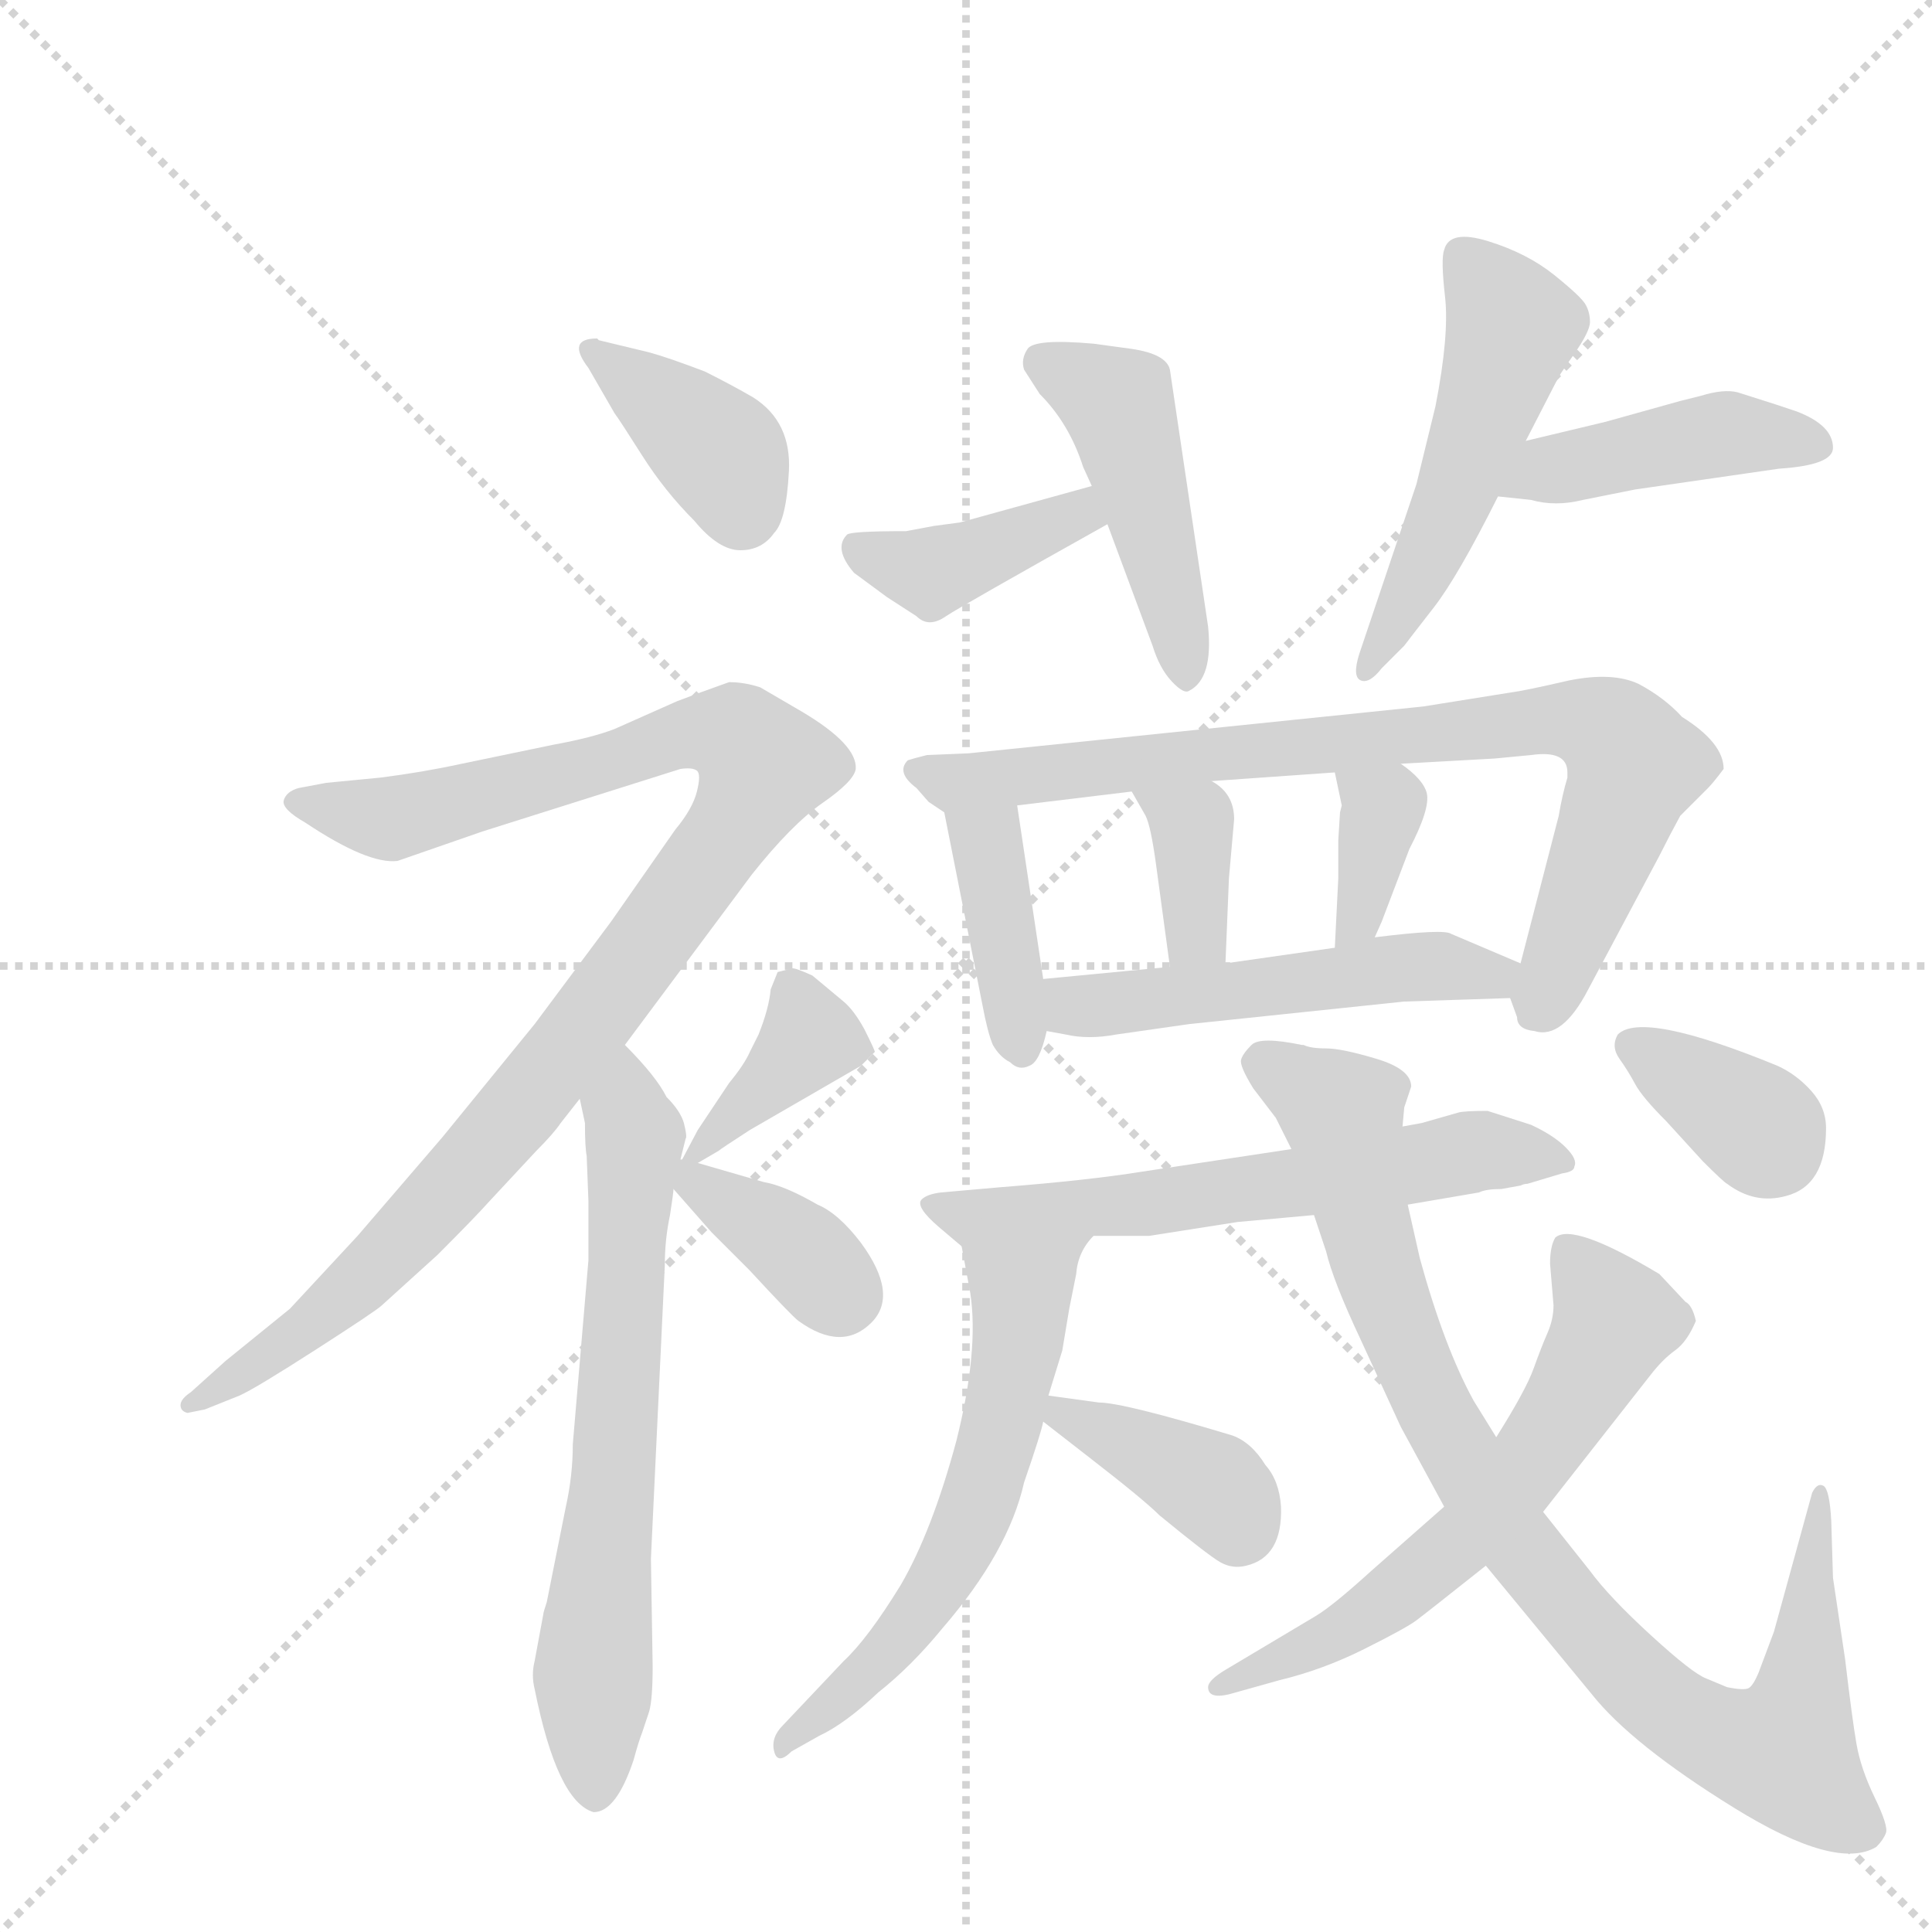 <svg version="1.1" viewBox="0 0 1024 1024" xmlns="http://www.w3.org/2000/svg">
  <g stroke="lightgray" stroke-dasharray="1,1" stroke-width="1" transform="scale(4, 4)">
    <line x1="0" y1="0" x2="256" y2="256"></line>
    <line x1="256" y1="0" x2="0" y2="256"></line>
    <line x1="128" y1="0" x2="128" y2="256"></line>
    <line x1="0" y1="128" x2="256" y2="128"></line>
  </g>
  <g transform="scale(0.92, -0.92) translate(60, -900)">
    <style type="text/css">
      
        @keyframes keyframes0 {
          from {
            stroke: blue;
            stroke-dashoffset: 388;
            stroke-width: 128;
          }
          56% {
            animation-timing-function: step-end;
            stroke: blue;
            stroke-dashoffset: 0;
            stroke-width: 128;
          }
          to {
            stroke: black;
            stroke-width: 1024;
          }
        }
        #make-me-a-hanzi-animation-0 {
          animation: keyframes0 0.566s both;
          animation-delay: 0s;
          animation-timing-function: linear;
        }
      
        @keyframes keyframes1 {
          from {
            stroke: blue;
            stroke-dashoffset: 1040;
            stroke-width: 128;
          }
          77% {
            animation-timing-function: step-end;
            stroke: blue;
            stroke-dashoffset: 0;
            stroke-width: 128;
          }
          to {
            stroke: black;
            stroke-width: 1024;
          }
        }
        #make-me-a-hanzi-animation-1 {
          animation: keyframes1 1.096s both;
          animation-delay: 0.566s;
          animation-timing-function: linear;
        }
      
        @keyframes keyframes2 {
          from {
            stroke: blue;
            stroke-dashoffset: 679;
            stroke-width: 128;
          }
          69% {
            animation-timing-function: step-end;
            stroke: blue;
            stroke-dashoffset: 0;
            stroke-width: 128;
          }
          to {
            stroke: black;
            stroke-width: 1024;
          }
        }
        #make-me-a-hanzi-animation-2 {
          animation: keyframes2 0.803s both;
          animation-delay: 1.662s;
          animation-timing-function: linear;
        }
      
        @keyframes keyframes3 {
          from {
            stroke: blue;
            stroke-dashoffset: 383;
            stroke-width: 128;
          }
          55% {
            animation-timing-function: step-end;
            stroke: blue;
            stroke-dashoffset: 0;
            stroke-width: 128;
          }
          to {
            stroke: black;
            stroke-width: 1024;
          }
        }
        #make-me-a-hanzi-animation-3 {
          animation: keyframes3 0.562s both;
          animation-delay: 2.465s;
          animation-timing-function: linear;
        }
      
        @keyframes keyframes4 {
          from {
            stroke: blue;
            stroke-dashoffset: 373;
            stroke-width: 128;
          }
          55% {
            animation-timing-function: step-end;
            stroke: blue;
            stroke-dashoffset: 0;
            stroke-width: 128;
          }
          to {
            stroke: black;
            stroke-width: 1024;
          }
        }
        #make-me-a-hanzi-animation-4 {
          animation: keyframes4 0.554s both;
          animation-delay: 3.026s;
          animation-timing-function: linear;
        }
      
        @keyframes keyframes5 {
          from {
            stroke: blue;
            stroke-dashoffset: 403;
            stroke-width: 128;
          }
          57% {
            animation-timing-function: step-end;
            stroke: blue;
            stroke-dashoffset: 0;
            stroke-width: 128;
          }
          to {
            stroke: black;
            stroke-width: 1024;
          }
        }
        #make-me-a-hanzi-animation-5 {
          animation: keyframes5 0.578s both;
          animation-delay: 3.58s;
          animation-timing-function: linear;
        }
      
        @keyframes keyframes6 {
          from {
            stroke: blue;
            stroke-dashoffset: 468;
            stroke-width: 128;
          }
          60% {
            animation-timing-function: step-end;
            stroke: blue;
            stroke-dashoffset: 0;
            stroke-width: 128;
          }
          to {
            stroke: black;
            stroke-width: 1024;
          }
        }
        #make-me-a-hanzi-animation-6 {
          animation: keyframes6 0.631s both;
          animation-delay: 4.158s;
          animation-timing-function: linear;
        }
      
        @keyframes keyframes7 {
          from {
            stroke: blue;
            stroke-dashoffset: 516;
            stroke-width: 128;
          }
          63% {
            animation-timing-function: step-end;
            stroke: blue;
            stroke-dashoffset: 0;
            stroke-width: 128;
          }
          to {
            stroke: black;
            stroke-width: 1024;
          }
        }
        #make-me-a-hanzi-animation-7 {
          animation: keyframes7 0.67s both;
          animation-delay: 4.789s;
          animation-timing-function: linear;
        }
      
        @keyframes keyframes8 {
          from {
            stroke: blue;
            stroke-dashoffset: 438;
            stroke-width: 128;
          }
          59% {
            animation-timing-function: step-end;
            stroke: blue;
            stroke-dashoffset: 0;
            stroke-width: 128;
          }
          to {
            stroke: black;
            stroke-width: 1024;
          }
        }
        #make-me-a-hanzi-animation-8 {
          animation: keyframes8 0.606s both;
          animation-delay: 5.459s;
          animation-timing-function: linear;
        }
      
        @keyframes keyframes9 {
          from {
            stroke: blue;
            stroke-dashoffset: 398;
            stroke-width: 128;
          }
          56% {
            animation-timing-function: step-end;
            stroke: blue;
            stroke-dashoffset: 0;
            stroke-width: 128;
          }
          to {
            stroke: black;
            stroke-width: 1024;
          }
        }
        #make-me-a-hanzi-animation-9 {
          animation: keyframes9 0.574s both;
          animation-delay: 6.065s;
          animation-timing-function: linear;
        }
      
        @keyframes keyframes10 {
          from {
            stroke: blue;
            stroke-dashoffset: 827;
            stroke-width: 128;
          }
          73% {
            animation-timing-function: step-end;
            stroke: blue;
            stroke-dashoffset: 0;
            stroke-width: 128;
          }
          to {
            stroke: black;
            stroke-width: 1024;
          }
        }
        #make-me-a-hanzi-animation-10 {
          animation: keyframes10 0.923s both;
          animation-delay: 6.639s;
          animation-timing-function: linear;
        }
      
        @keyframes keyframes11 {
          from {
            stroke: blue;
            stroke-dashoffset: 367;
            stroke-width: 128;
          }
          54% {
            animation-timing-function: step-end;
            stroke: blue;
            stroke-dashoffset: 0;
            stroke-width: 128;
          }
          to {
            stroke: black;
            stroke-width: 1024;
          }
        }
        #make-me-a-hanzi-animation-11 {
          animation: keyframes11 0.549s both;
          animation-delay: 7.562s;
          animation-timing-function: linear;
        }
      
        @keyframes keyframes12 {
          from {
            stroke: blue;
            stroke-dashoffset: 363;
            stroke-width: 128;
          }
          54% {
            animation-timing-function: step-end;
            stroke: blue;
            stroke-dashoffset: 0;
            stroke-width: 128;
          }
          to {
            stroke: black;
            stroke-width: 1024;
          }
        }
        #make-me-a-hanzi-animation-12 {
          animation: keyframes12 0.545s both;
          animation-delay: 8.111s;
          animation-timing-function: linear;
        }
      
        @keyframes keyframes13 {
          from {
            stroke: blue;
            stroke-dashoffset: 521;
            stroke-width: 128;
          }
          63% {
            animation-timing-function: step-end;
            stroke: blue;
            stroke-dashoffset: 0;
            stroke-width: 128;
          }
          to {
            stroke: black;
            stroke-width: 1024;
          }
        }
        #make-me-a-hanzi-animation-13 {
          animation: keyframes13 0.674s both;
          animation-delay: 8.656s;
          animation-timing-function: linear;
        }
      
        @keyframes keyframes14 {
          from {
            stroke: blue;
            stroke-dashoffset: 622;
            stroke-width: 128;
          }
          67% {
            animation-timing-function: step-end;
            stroke: blue;
            stroke-dashoffset: 0;
            stroke-width: 128;
          }
          to {
            stroke: black;
            stroke-width: 1024;
          }
        }
        #make-me-a-hanzi-animation-14 {
          animation: keyframes14 0.756s both;
          animation-delay: 9.33s;
          animation-timing-function: linear;
        }
      
        @keyframes keyframes15 {
          from {
            stroke: blue;
            stroke-dashoffset: 604;
            stroke-width: 128;
          }
          66% {
            animation-timing-function: step-end;
            stroke: blue;
            stroke-dashoffset: 0;
            stroke-width: 128;
          }
          to {
            stroke: black;
            stroke-width: 1024;
          }
        }
        #make-me-a-hanzi-animation-15 {
          animation: keyframes15 0.742s both;
          animation-delay: 10.086s;
          animation-timing-function: linear;
        }
      
        @keyframes keyframes16 {
          from {
            stroke: blue;
            stroke-dashoffset: 381;
            stroke-width: 128;
          }
          55% {
            animation-timing-function: step-end;
            stroke: blue;
            stroke-dashoffset: 0;
            stroke-width: 128;
          }
          to {
            stroke: black;
            stroke-width: 1024;
          }
        }
        #make-me-a-hanzi-animation-16 {
          animation: keyframes16 0.56s both;
          animation-delay: 10.828s;
          animation-timing-function: linear;
        }
      
        @keyframes keyframes17 {
          from {
            stroke: blue;
            stroke-dashoffset: 933;
            stroke-width: 128;
          }
          75% {
            animation-timing-function: step-end;
            stroke: blue;
            stroke-dashoffset: 0;
            stroke-width: 128;
          }
          to {
            stroke: black;
            stroke-width: 1024;
          }
        }
        #make-me-a-hanzi-animation-17 {
          animation: keyframes17 1.009s both;
          animation-delay: 11.388s;
          animation-timing-function: linear;
        }
      
        @keyframes keyframes18 {
          from {
            stroke: blue;
            stroke-dashoffset: 621;
            stroke-width: 128;
          }
          67% {
            animation-timing-function: step-end;
            stroke: blue;
            stroke-dashoffset: 0;
            stroke-width: 128;
          }
          to {
            stroke: black;
            stroke-width: 1024;
          }
        }
        #make-me-a-hanzi-animation-18 {
          animation: keyframes18 0.755s both;
          animation-delay: 12.397s;
          animation-timing-function: linear;
        }
      
        @keyframes keyframes19 {
          from {
            stroke: blue;
            stroke-dashoffset: 358;
            stroke-width: 128;
          }
          54% {
            animation-timing-function: step-end;
            stroke: blue;
            stroke-dashoffset: 0;
            stroke-width: 128;
          }
          to {
            stroke: black;
            stroke-width: 1024;
          }
        }
        #make-me-a-hanzi-animation-19 {
          animation: keyframes19 0.541s both;
          animation-delay: 13.153s;
          animation-timing-function: linear;
        }
      
    </style>
    
      <path d="M 285 704 L 284 705 Q 266 705 279 688 L 294 662 Q 297 658 310 637.5 Q 323 617 340 600 Q 354 583 366.5 583 Q 379 583 386 593 Q 393 600 394.5 628.5 Q 396 657 374 671 Q 362 678 346 686 Q 325 694 314 697 L 285 704 Z" fill="lightgray"></path>
    
      <path d="M 378 504 Q 369 507 360 507 Q 343 501 330 496 L 294 480 Q 281 475 259 471 L 206 460 Q 183 455 159 452 L 128 449 L 112 446 Q 105 444 103.5 439 Q 102 434 116 426 Q 152 402 169 404 L 218 421 L 332 457 Q 339 458 341.5 456 Q 344 454 341.5 444 Q 339 434 329 422 L 292 369 L 248 310 L 195 245 L 146 188 L 107 146 L 70 116 L 50 98 Q 44 94 44 90.5 Q 44 87 48 86 L 58 88 L 78 96 Q 87 100 122 122.5 Q 157 145 160 148 L 192 177 Q 214 199 222 208 L 249 237 Q 259 247 263 253 L 274 267 L 300 298 L 373 396 Q 396 425 414 437.5 Q 432 450 433 457 Q 434 471 402 490 L 378 504 Z" fill="lightgray"></path>
    
      <path d="M 274 267 L 277 253 Q 277 239 278 234 L 279 208 L 279 174 L 270 68 Q 270 50 266 32 L 257 -13 L 255 -23 Q 253 -29 253 -30 L 248 -57 Q 246 -65 248 -73 Q 261 -138 282 -144 Q 295 -144 305 -114 Q 308 -103 310 -98 L 314 -86 Q 316 -79 316 -60 L 315 2 L 323 171 Q 323 186 326 200 Q 328 213 328 215 L 332 232 L 335 244 Q 336 245 334 253 Q 332 260 324 268 Q 318 280 300 298 C 279 320 268 296 274 267 Z" fill="lightgray"></path>
    
      <path d="M 342 230 L 354 237 Q 355 238 372 249 L 436 286 L 444 294 Q 444 295 438 307 Q 432 318 426 323 L 408 338 Q 397 343 396 342 L 388 340 L 384 330 Q 383 319 377 304 L 372 294 Q 369 287 360 276 L 342 249 L 333 232 C 327 222 327 222 342 230 Z" fill="lightgray"></path>
    
      <path d="M 328 215 L 350 190 L 372 168 Q 396 142 400 139 Q 425 121 442 138 Q 458 154 436 184 Q 423 201 411 206 Q 392 217 380 219 L 342 230 L 333 232 L 332 232 C 310 236 310 236 328 215 Z" fill="lightgray"></path>
    
      <path d="M 569 620 L 493 599 L 478 597 L 462 594 Q 430 594 428 592 Q 420 584 432 570 L 451 556 L 468 545 Q 475 538 485 545 Q 494 551 578 598 C 604 613 598 628 569 620 Z" fill="lightgray"></path>
    
      <path d="M 578 598 L 604 528 Q 608 515 615 507.5 Q 622 500 625 502 Q 639 509 636 539 L 614 687 Q 612 696 592 699 L 570 702 Q 536 705 532 699 Q 528 693 530 687 L 539 673 Q 556 656 564 631 L 569 620 L 578 598 Z" fill="lightgray"></path>
    
      <path d="M 819 646 L 837 681 Q 837 682 846.5 695.5 Q 856 709 856 714.5 Q 856 720 853.5 724.5 Q 851 729 835.5 741.5 Q 820 754 797.5 761 Q 775 768 772 756 Q 770 751 772.5 729 Q 775 707 767 666 L 756 621 L 723 523 Q 719 510 724 508 Q 729 506 736 515 L 749 528 Q 752 532 766 550 Q 780 568 803 614 L 819 646 Z" fill="lightgray"></path>
    
      <path d="M 803 614 L 822 612 Q 836 608 852 612 L 882 618 L 965 630 Q 996 632 996 642 Q 996 655 975 663 L 963 667 L 941 674 Q 933 676 920 672 L 908 669 Q 901 667 865 657 L 819 646 C 790 639 773 617 803 614 Z" fill="lightgray"></path>
    
      <path d="M 484 432 L 506 321 Q 509 305 512 298 Q 516 291 522 288 Q 527 283 533 286 Q 539 288 543 306 L 541 336 L 526 436 C 522 466 478 461 484 432 Z" fill="lightgray"></path>
    
      <path d="M 810 325 L 814 314 Q 814 307 824 306 Q 840 301 855 330 L 896 407 Q 902 419 908 430 L 924 446 Q 927 449 933 457 Q 933 472 909 487 Q 899 498 884 506 Q 869 513 844 508 Q 818 502 810 501 L 760 493 L 498 466 L 474 465 Q 466 463 463 462 Q 456 455 468 446 L 475 438 L 484 432 C 485 431 496 432 526 436 L 592 444 L 638 450 L 709 455 L 747 460 L 801 463 L 822 465 Q 843 468 843 455 L 843 452 Q 840 442 838 430 L 816 345 C 811 324 809 326 810 325 Z" fill="lightgray"></path>
    
      <path d="M 592 444 L 600 430 Q 603 424 606 402 L 614 343 C 618 313 645 315 646 345 L 648 394 L 651 428 Q 651 443 638 450 C 613 466 577 470 592 444 Z" fill="lightgray"></path>
    
      <path d="M 711 416 L 711 394 L 709 354 C 708 324 720 333 732 360 L 736 369 L 752 411 Q 764 434 762 443 Q 760 451 747 460 C 723 478 703 484 709 455 L 713 436 L 712 432 L 711 416 Z" fill="lightgray"></path>
    
      <path d="M 543 306 L 554 304 Q 567 301 583 304 L 625 310 L 749 323 L 810 325 C 840 326 844 333 816 345 L 776 362 Q 772 365 732 360 L 709 354 L 646 345 L 614 343 L 541 336 C 511 333 513 311 543 306 Z" fill="lightgray"></path>
    
      <path d="M 570 188 L 602 188 L 653 196 L 697 200 L 751 206 L 792 213 Q 796 215 805 215 L 816 217 Q 818 218 820 218 L 840 224 Q 847 225 847 228 Q 849 232 842 239 Q 835 246 822 252 L 797 260 Q 783 260 780 259 L 759 253 L 748 251 L 684 238 L 598 225 Q 567 220 516 216 L 482 213 Q 474 212 471 209 Q 467 205 481 193 L 494 182 C 501 176 540 188 570 188 Z" fill="lightgray"></path>
    
      <path d="M 544 96 L 552 122 L 556 146 L 560 166 Q 561 179 570 188 C 587 212 489 211 494 182 L 499 155 Q 504 122 491 70 Q 477 18 459 -13 Q 440 -44 426 -57 L 391 -94 Q 384 -101 386 -109 Q 388 -117 396 -109 L 412 -100 Q 427 -93 446 -75 Q 465 -60 483 -38 Q 521 6 530 46 Q 540 75 541 81 L 544 96 Z" fill="lightgray"></path>
    
      <path d="M 541 81 L 568 60 Q 599 36 608 27 Q 636 4 643 0 Q 650 -4 658 -2 Q 679 3 678 32 Q 677 47 669 56 Q 661 69 650 73 Q 587 92 573 92 L 544 96 C 517 100 517 99 541 81 Z" fill="lightgray"></path>
    
      <path d="M 697 200 L 704 179 Q 708 162 724 128 L 747 78 L 772 32 L 796 -2 L 857 -76 Q 880 -105 939 -141.5 Q 998 -178 1021 -164 Q 1025 -160 1026.5 -156 Q 1028 -152 1020 -135.5 Q 1012 -119 1009.5 -104.5 Q 1007 -90 1003 -56 L 996 -9 L 995 24 Q 994 42 990.5 44 Q 987 46 984 40 L 962 -40 L 953 -64 Q 950 -71 947.5 -72.5 Q 945 -74 935 -72 L 923 -67 Q 915 -64 891 -42 Q 867 -20 856 -5 L 829 29 L 802 72 L 789 93 Q 772 124 758 175 L 751 206 L 748 251 L 749 262 L 753 274 Q 753 284 733 290 Q 713 296 704 296 Q 695 296 691 298 L 690 298 Q 666 303 661 298 Q 656 293 655 289.5 Q 654 286 662 273 L 675 256 L 684 238 L 697 200 Z" fill="lightgray"></path>
    
      <path d="M 772 32 L 730 -5 Q 708 -25 698 -31 L 646 -62 Q 636 -68 636 -72 Q 636 -80 652 -75 L 677 -68 Q 702 -62 726 -50 Q 750 -38 756 -33.5 Q 762 -29 796 -2 L 829 29 L 891 108 Q 898 117 905 122 Q 912 127 917 139 Q 915 148 911 150 L 896 166 Q 846 196 836 187 Q 833 182 833 172 L 835 148 Q 835 140 831.5 132 Q 828 124 823.5 111.5 Q 819 99 802 72 L 772 32 Z" fill="lightgray"></path>
    
      <path d="M 900 254 L 921 231 Q 933 219 935 218 Q 951 206 969 211 Q 992 217 992 250 Q 992 262 983.5 271.5 Q 975 281 964 286 Q 886 318 872 304 Q 868 297 873 290 Q 878 283 882 275.5 Q 886 268 900 254 Z" fill="lightgray"></path>
    
    
      <clipPath id="make-me-a-hanzi-clip-0">
        <path d="M 285 704 L 284 705 Q 266 705 279 688 L 294 662 Q 297 658 310 637.5 Q 323 617 340 600 Q 354 583 366.5 583 Q 379 583 386 593 Q 393 600 394.5 628.5 Q 396 657 374 671 Q 362 678 346 686 Q 325 694 314 697 L 285 704 Z"></path>
      </clipPath>
      <path clip-path="url(#make-me-a-hanzi-clip-0)" d="M 280 700 L 355 638 L 367 605" fill="none" id="make-me-a-hanzi-animation-0" stroke-dasharray="260 520" stroke-linecap="round"></path>
    
      <clipPath id="make-me-a-hanzi-clip-1">
        <path d="M 378 504 Q 369 507 360 507 Q 343 501 330 496 L 294 480 Q 281 475 259 471 L 206 460 Q 183 455 159 452 L 128 449 L 112 446 Q 105 444 103.5 439 Q 102 434 116 426 Q 152 402 169 404 L 218 421 L 332 457 Q 339 458 341.5 456 Q 344 454 341.5 444 Q 339 434 329 422 L 292 369 L 248 310 L 195 245 L 146 188 L 107 146 L 70 116 L 50 98 Q 44 94 44 90.5 Q 44 87 48 86 L 58 88 L 78 96 Q 87 100 122 122.5 Q 157 145 160 148 L 192 177 Q 214 199 222 208 L 249 237 Q 259 247 263 253 L 274 267 L 300 298 L 373 396 Q 396 425 414 437.5 Q 432 450 433 457 Q 434 471 402 490 L 378 504 Z"></path>
      </clipPath>
      <path clip-path="url(#make-me-a-hanzi-clip-1)" d="M 111 439 L 166 428 L 345 479 L 368 474 L 380 459 L 369 434 L 313 355 L 195 210 L 124 140 L 50 92" fill="none" id="make-me-a-hanzi-animation-1" stroke-dasharray="912 1824" stroke-linecap="round"></path>
    
      <clipPath id="make-me-a-hanzi-clip-2">
        <path d="M 274 267 L 277 253 Q 277 239 278 234 L 279 208 L 279 174 L 270 68 Q 270 50 266 32 L 257 -13 L 255 -23 Q 253 -29 253 -30 L 248 -57 Q 246 -65 248 -73 Q 261 -138 282 -144 Q 295 -144 305 -114 Q 308 -103 310 -98 L 314 -86 Q 316 -79 316 -60 L 315 2 L 323 171 Q 323 186 326 200 Q 328 213 328 215 L 332 232 L 335 244 Q 336 245 334 253 Q 332 260 324 268 Q 318 280 300 298 C 279 320 268 296 274 267 Z"></path>
      </clipPath>
      <path clip-path="url(#make-me-a-hanzi-clip-2)" d="M 301 288 L 306 245 L 282 -56 L 283 -134" fill="none" id="make-me-a-hanzi-animation-2" stroke-dasharray="551 1102" stroke-linecap="round"></path>
    
      <clipPath id="make-me-a-hanzi-clip-3">
        <path d="M 342 230 L 354 237 Q 355 238 372 249 L 436 286 L 444 294 Q 444 295 438 307 Q 432 318 426 323 L 408 338 Q 397 343 396 342 L 388 340 L 384 330 Q 383 319 377 304 L 372 294 Q 369 287 360 276 L 342 249 L 333 232 C 327 222 327 222 342 230 Z"></path>
      </clipPath>
      <path clip-path="url(#make-me-a-hanzi-clip-3)" d="M 394 332 L 404 298 L 338 235" fill="none" id="make-me-a-hanzi-animation-3" stroke-dasharray="255 510" stroke-linecap="round"></path>
    
      <clipPath id="make-me-a-hanzi-clip-4">
        <path d="M 328 215 L 350 190 L 372 168 Q 396 142 400 139 Q 425 121 442 138 Q 458 154 436 184 Q 423 201 411 206 Q 392 217 380 219 L 342 230 L 333 232 L 332 232 C 310 236 310 236 328 215 Z"></path>
      </clipPath>
      <path clip-path="url(#make-me-a-hanzi-clip-4)" d="M 333 227 L 393 186 L 423 154" fill="none" id="make-me-a-hanzi-animation-4" stroke-dasharray="245 490" stroke-linecap="round"></path>
    
      <clipPath id="make-me-a-hanzi-clip-5">
        <path d="M 569 620 L 493 599 L 478 597 L 462 594 Q 430 594 428 592 Q 420 584 432 570 L 451 556 L 468 545 Q 475 538 485 545 Q 494 551 578 598 C 604 613 598 628 569 620 Z"></path>
      </clipPath>
      <path clip-path="url(#make-me-a-hanzi-clip-5)" d="M 432 586 L 477 570 L 560 601 L 563 611" fill="none" id="make-me-a-hanzi-animation-5" stroke-dasharray="275 550" stroke-linecap="round"></path>
    
      <clipPath id="make-me-a-hanzi-clip-6">
        <path d="M 578 598 L 604 528 Q 608 515 615 507.5 Q 622 500 625 502 Q 639 509 636 539 L 614 687 Q 612 696 592 699 L 570 702 Q 536 705 532 699 Q 528 693 530 687 L 539 673 Q 556 656 564 631 L 569 620 L 578 598 Z"></path>
      </clipPath>
      <path clip-path="url(#make-me-a-hanzi-clip-6)" d="M 539 692 L 584 667 L 623 511" fill="none" id="make-me-a-hanzi-animation-6" stroke-dasharray="340 680" stroke-linecap="round"></path>
    
      <clipPath id="make-me-a-hanzi-clip-7">
        <path d="M 819 646 L 837 681 Q 837 682 846.5 695.5 Q 856 709 856 714.5 Q 856 720 853.5 724.5 Q 851 729 835.5 741.5 Q 820 754 797.5 761 Q 775 768 772 756 Q 770 751 772.5 729 Q 775 707 767 666 L 756 621 L 723 523 Q 719 510 724 508 Q 729 506 736 515 L 749 528 Q 752 532 766 550 Q 780 568 803 614 L 819 646 Z"></path>
      </clipPath>
      <path clip-path="url(#make-me-a-hanzi-clip-7)" d="M 785 750 L 811 712 L 779 615 L 728 516" fill="none" id="make-me-a-hanzi-animation-7" stroke-dasharray="388 776" stroke-linecap="round"></path>
    
      <clipPath id="make-me-a-hanzi-clip-8">
        <path d="M 803 614 L 822 612 Q 836 608 852 612 L 882 618 L 965 630 Q 996 632 996 642 Q 996 655 975 663 L 963 667 L 941 674 Q 933 676 920 672 L 908 669 Q 901 667 865 657 L 819 646 C 790 639 773 617 803 614 Z"></path>
      </clipPath>
      <path clip-path="url(#make-me-a-hanzi-clip-8)" d="M 808 618 L 832 629 L 931 650 L 985 644" fill="none" id="make-me-a-hanzi-animation-8" stroke-dasharray="310 620" stroke-linecap="round"></path>
    
      <clipPath id="make-me-a-hanzi-clip-9">
        <path d="M 484 432 L 506 321 Q 509 305 512 298 Q 516 291 522 288 Q 527 283 533 286 Q 539 288 543 306 L 541 336 L 526 436 C 522 466 478 461 484 432 Z"></path>
      </clipPath>
      <path clip-path="url(#make-me-a-hanzi-clip-9)" d="M 492 426 L 509 412 L 529 294" fill="none" id="make-me-a-hanzi-animation-9" stroke-dasharray="270 540" stroke-linecap="round"></path>
    
      <clipPath id="make-me-a-hanzi-clip-10">
        <path d="M 810 325 L 814 314 Q 814 307 824 306 Q 840 301 855 330 L 896 407 Q 902 419 908 430 L 924 446 Q 927 449 933 457 Q 933 472 909 487 Q 899 498 884 506 Q 869 513 844 508 Q 818 502 810 501 L 760 493 L 498 466 L 474 465 Q 466 463 463 462 Q 456 455 468 446 L 475 438 L 484 432 C 485 431 496 432 526 436 L 592 444 L 638 450 L 709 455 L 747 460 L 801 463 L 822 465 Q 843 468 843 455 L 843 452 Q 840 442 838 430 L 816 345 C 811 324 809 326 810 325 Z"></path>
      </clipPath>
      <path clip-path="url(#make-me-a-hanzi-clip-10)" d="M 471 456 L 489 448 L 855 484 L 882 459 L 829 322" fill="none" id="make-me-a-hanzi-animation-10" stroke-dasharray="699 1398" stroke-linecap="round"></path>
    
      <clipPath id="make-me-a-hanzi-clip-11">
        <path d="M 592 444 L 600 430 Q 603 424 606 402 L 614 343 C 618 313 645 315 646 345 L 648 394 L 651 428 Q 651 443 638 450 C 613 466 577 470 592 444 Z"></path>
      </clipPath>
      <path clip-path="url(#make-me-a-hanzi-clip-11)" d="M 600 444 L 627 424 L 629 361 L 640 351" fill="none" id="make-me-a-hanzi-animation-11" stroke-dasharray="239 478" stroke-linecap="round"></path>
    
      <clipPath id="make-me-a-hanzi-clip-12">
        <path d="M 711 416 L 711 394 L 709 354 C 708 324 720 333 732 360 L 736 369 L 752 411 Q 764 434 762 443 Q 760 451 747 460 C 723 478 703 484 709 455 L 713 436 L 712 432 L 711 416 Z"></path>
      </clipPath>
      <path clip-path="url(#make-me-a-hanzi-clip-12)" d="M 716 451 L 737 435 L 723 370 L 713 360" fill="none" id="make-me-a-hanzi-animation-12" stroke-dasharray="235 470" stroke-linecap="round"></path>
    
      <clipPath id="make-me-a-hanzi-clip-13">
        <path d="M 543 306 L 554 304 Q 567 301 583 304 L 625 310 L 749 323 L 810 325 C 840 326 844 333 816 345 L 776 362 Q 772 365 732 360 L 709 354 L 646 345 L 614 343 L 541 336 C 511 333 513 311 543 306 Z"></path>
      </clipPath>
      <path clip-path="url(#make-me-a-hanzi-clip-13)" d="M 549 329 L 559 320 L 574 320 L 745 344 L 800 337 L 807 342" fill="none" id="make-me-a-hanzi-animation-13" stroke-dasharray="393 786" stroke-linecap="round"></path>
    
      <clipPath id="make-me-a-hanzi-clip-14">
        <path d="M 570 188 L 602 188 L 653 196 L 697 200 L 751 206 L 792 213 Q 796 215 805 215 L 816 217 Q 818 218 820 218 L 840 224 Q 847 225 847 228 Q 849 232 842 239 Q 835 246 822 252 L 797 260 Q 783 260 780 259 L 759 253 L 748 251 L 684 238 L 598 225 Q 567 220 516 216 L 482 213 Q 474 212 471 209 Q 467 205 481 193 L 494 182 C 501 176 540 188 570 188 Z"></path>
      </clipPath>
      <path clip-path="url(#make-me-a-hanzi-clip-14)" d="M 478 207 L 500 199 L 531 200 L 688 218 L 792 237 L 840 232" fill="none" id="make-me-a-hanzi-animation-14" stroke-dasharray="494 988" stroke-linecap="round"></path>
    
      <clipPath id="make-me-a-hanzi-clip-15">
        <path d="M 544 96 L 552 122 L 556 146 L 560 166 Q 561 179 570 188 C 587 212 489 211 494 182 L 499 155 Q 504 122 491 70 Q 477 18 459 -13 Q 440 -44 426 -57 L 391 -94 Q 384 -101 386 -109 Q 388 -117 396 -109 L 412 -100 Q 427 -93 446 -75 Q 465 -60 483 -38 Q 521 6 530 46 Q 540 75 541 81 L 544 96 Z"></path>
      </clipPath>
      <path clip-path="url(#make-me-a-hanzi-clip-15)" d="M 563 186 L 528 152 L 512 61 L 483 -9 L 431 -71 L 391 -102" fill="none" id="make-me-a-hanzi-animation-15" stroke-dasharray="476 952" stroke-linecap="round"></path>
    
      <clipPath id="make-me-a-hanzi-clip-16">
        <path d="M 541 81 L 568 60 Q 599 36 608 27 Q 636 4 643 0 Q 650 -4 658 -2 Q 679 3 678 32 Q 677 47 669 56 Q 661 69 650 73 Q 587 92 573 92 L 544 96 C 517 100 517 99 541 81 Z"></path>
      </clipPath>
      <path clip-path="url(#make-me-a-hanzi-clip-16)" d="M 550 87 L 630 49 L 653 21" fill="none" id="make-me-a-hanzi-animation-16" stroke-dasharray="253 506" stroke-linecap="round"></path>
    
      <clipPath id="make-me-a-hanzi-clip-17">
        <path d="M 697 200 L 704 179 Q 708 162 724 128 L 747 78 L 772 32 L 796 -2 L 857 -76 Q 880 -105 939 -141.5 Q 998 -178 1021 -164 Q 1025 -160 1026.5 -156 Q 1028 -152 1020 -135.5 Q 1012 -119 1009.5 -104.5 Q 1007 -90 1003 -56 L 996 -9 L 995 24 Q 994 42 990.5 44 Q 987 46 984 40 L 962 -40 L 953 -64 Q 950 -71 947.5 -72.5 Q 945 -74 935 -72 L 923 -67 Q 915 -64 891 -42 Q 867 -20 856 -5 L 829 29 L 802 72 L 789 93 Q 772 124 758 175 L 751 206 L 748 251 L 749 262 L 753 274 Q 753 284 733 290 Q 713 296 704 296 Q 695 296 691 298 L 690 298 Q 666 303 661 298 Q 656 293 655 289.5 Q 654 286 662 273 L 675 256 L 684 238 L 697 200 Z"></path>
      </clipPath>
      <path clip-path="url(#make-me-a-hanzi-clip-17)" d="M 665 289 L 713 258 L 732 172 L 752 118 L 810 16 L 886 -71 L 906 -88 L 949 -108 L 969 -107 L 974 -95 L 989 39" fill="none" id="make-me-a-hanzi-animation-17" stroke-dasharray="805 1610" stroke-linecap="round"></path>
    
      <clipPath id="make-me-a-hanzi-clip-18">
        <path d="M 772 32 L 730 -5 Q 708 -25 698 -31 L 646 -62 Q 636 -68 636 -72 Q 636 -80 652 -75 L 677 -68 Q 702 -62 726 -50 Q 750 -38 756 -33.5 Q 762 -29 796 -2 L 829 29 L 891 108 Q 898 117 905 122 Q 912 127 917 139 Q 915 148 911 150 L 896 166 Q 846 196 836 187 Q 833 182 833 172 L 835 148 Q 835 140 831.5 132 Q 828 124 823.5 111.5 Q 819 99 802 72 L 772 32 Z"></path>
      </clipPath>
      <path clip-path="url(#make-me-a-hanzi-clip-18)" d="M 843 178 L 871 140 L 808 40 L 726 -32 L 644 -70" fill="none" id="make-me-a-hanzi-animation-18" stroke-dasharray="493 986" stroke-linecap="round"></path>
    
      <clipPath id="make-me-a-hanzi-clip-19">
        <path d="M 900 254 L 921 231 Q 933 219 935 218 Q 951 206 969 211 Q 992 217 992 250 Q 992 262 983.5 271.5 Q 975 281 964 286 Q 886 318 872 304 Q 868 297 873 290 Q 878 283 882 275.5 Q 886 268 900 254 Z"></path>
      </clipPath>
      <path clip-path="url(#make-me-a-hanzi-clip-19)" d="M 880 298 L 941 260 L 962 238" fill="none" id="make-me-a-hanzi-animation-19" stroke-dasharray="230 460" stroke-linecap="round"></path>
    
  </g>
</svg>